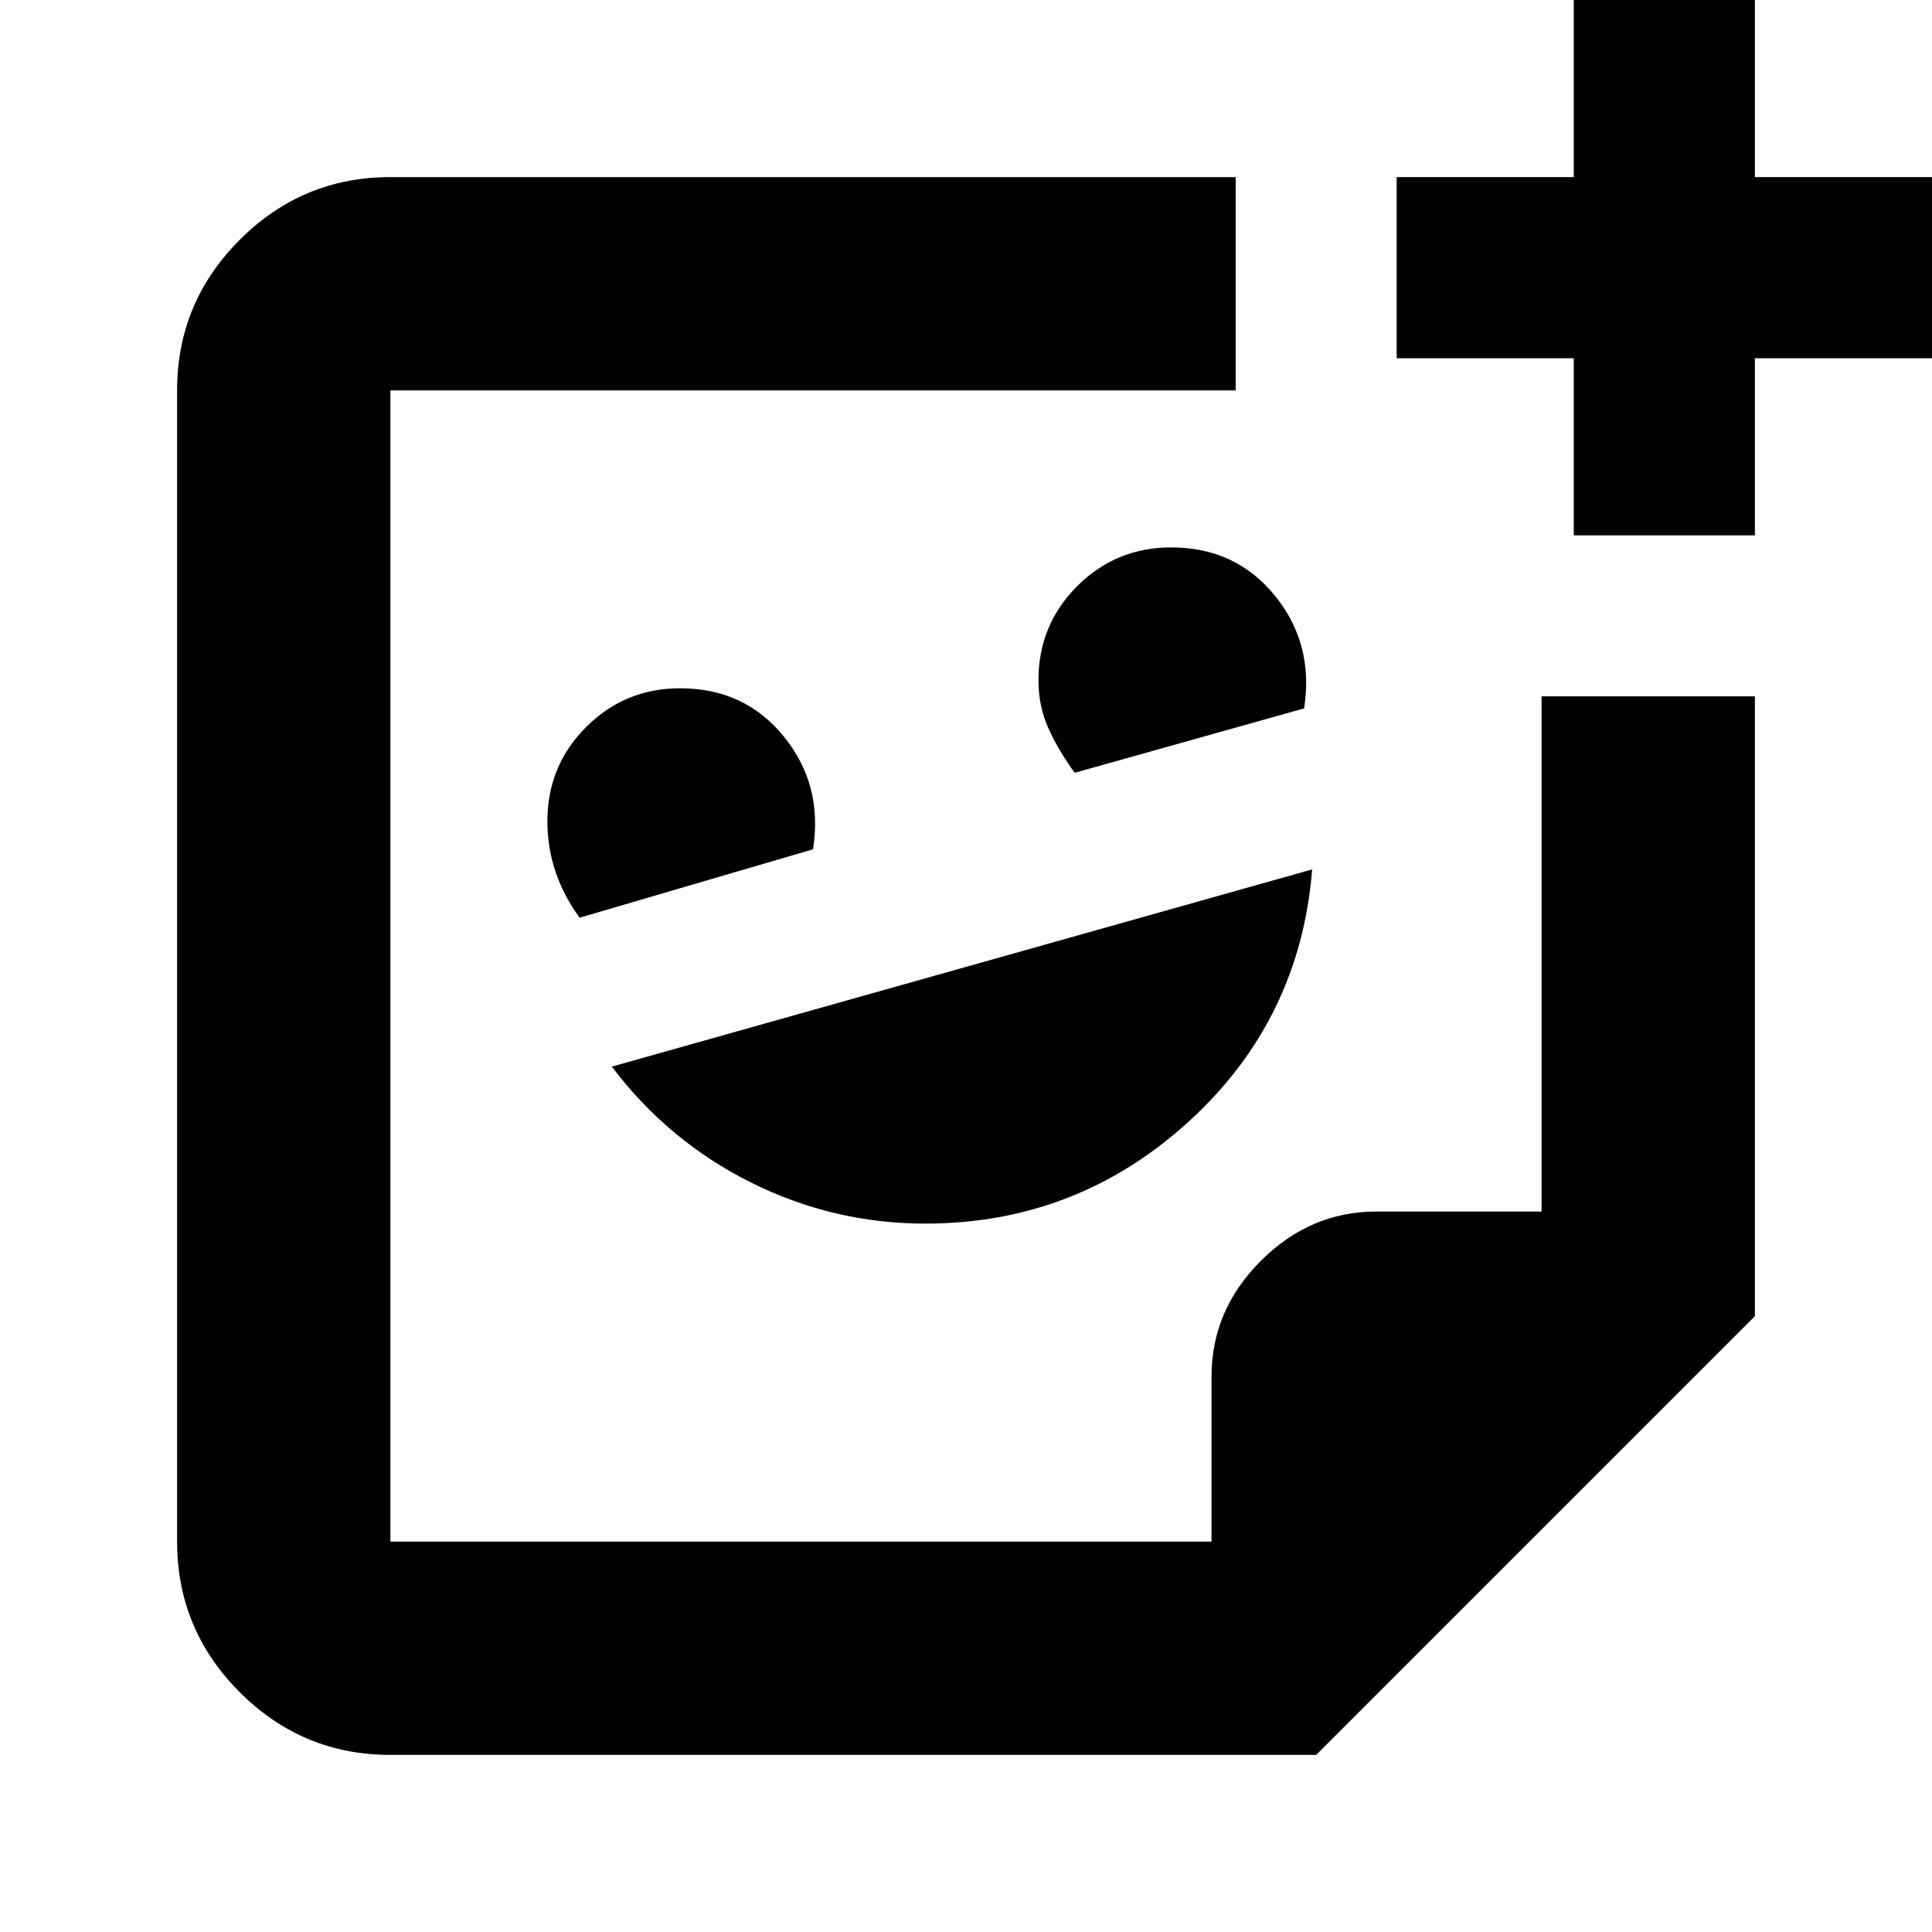 <svg xmlns="http://www.w3.org/2000/svg" height="24" viewBox="0 -960 960 960" width="24"><path d="M459.75-352q75.15 0 130.7-50.5Q646-453 652-528l-348 98q28 37 69 57.5t86.75 20.5ZM288-504l116-34q5-32-14.5-56T338-618q-27.5 0-46.75 19.25T272-552q0 13.13 4 25.06Q280-515 288-504Zm246-72 114-32q5-32-14.5-56T582-688q-27.5 0-46.75 19.25T516-622q0 13 5 24t13 22Zm-54 96ZM194-88q-43.73 0-74.86-31.14Q88-150.27 88-194v-572q0-43.72 31.14-74.86Q150.27-872 194-872h420v106H194v572h408v-82q0-33 24.5-57.5T684-358h82v-256h106v308L654-88H194Zm408-106Zm180-500v-88h-88v-90h88v-88h90v88h88v90h-88v88h-90Z"/></svg>